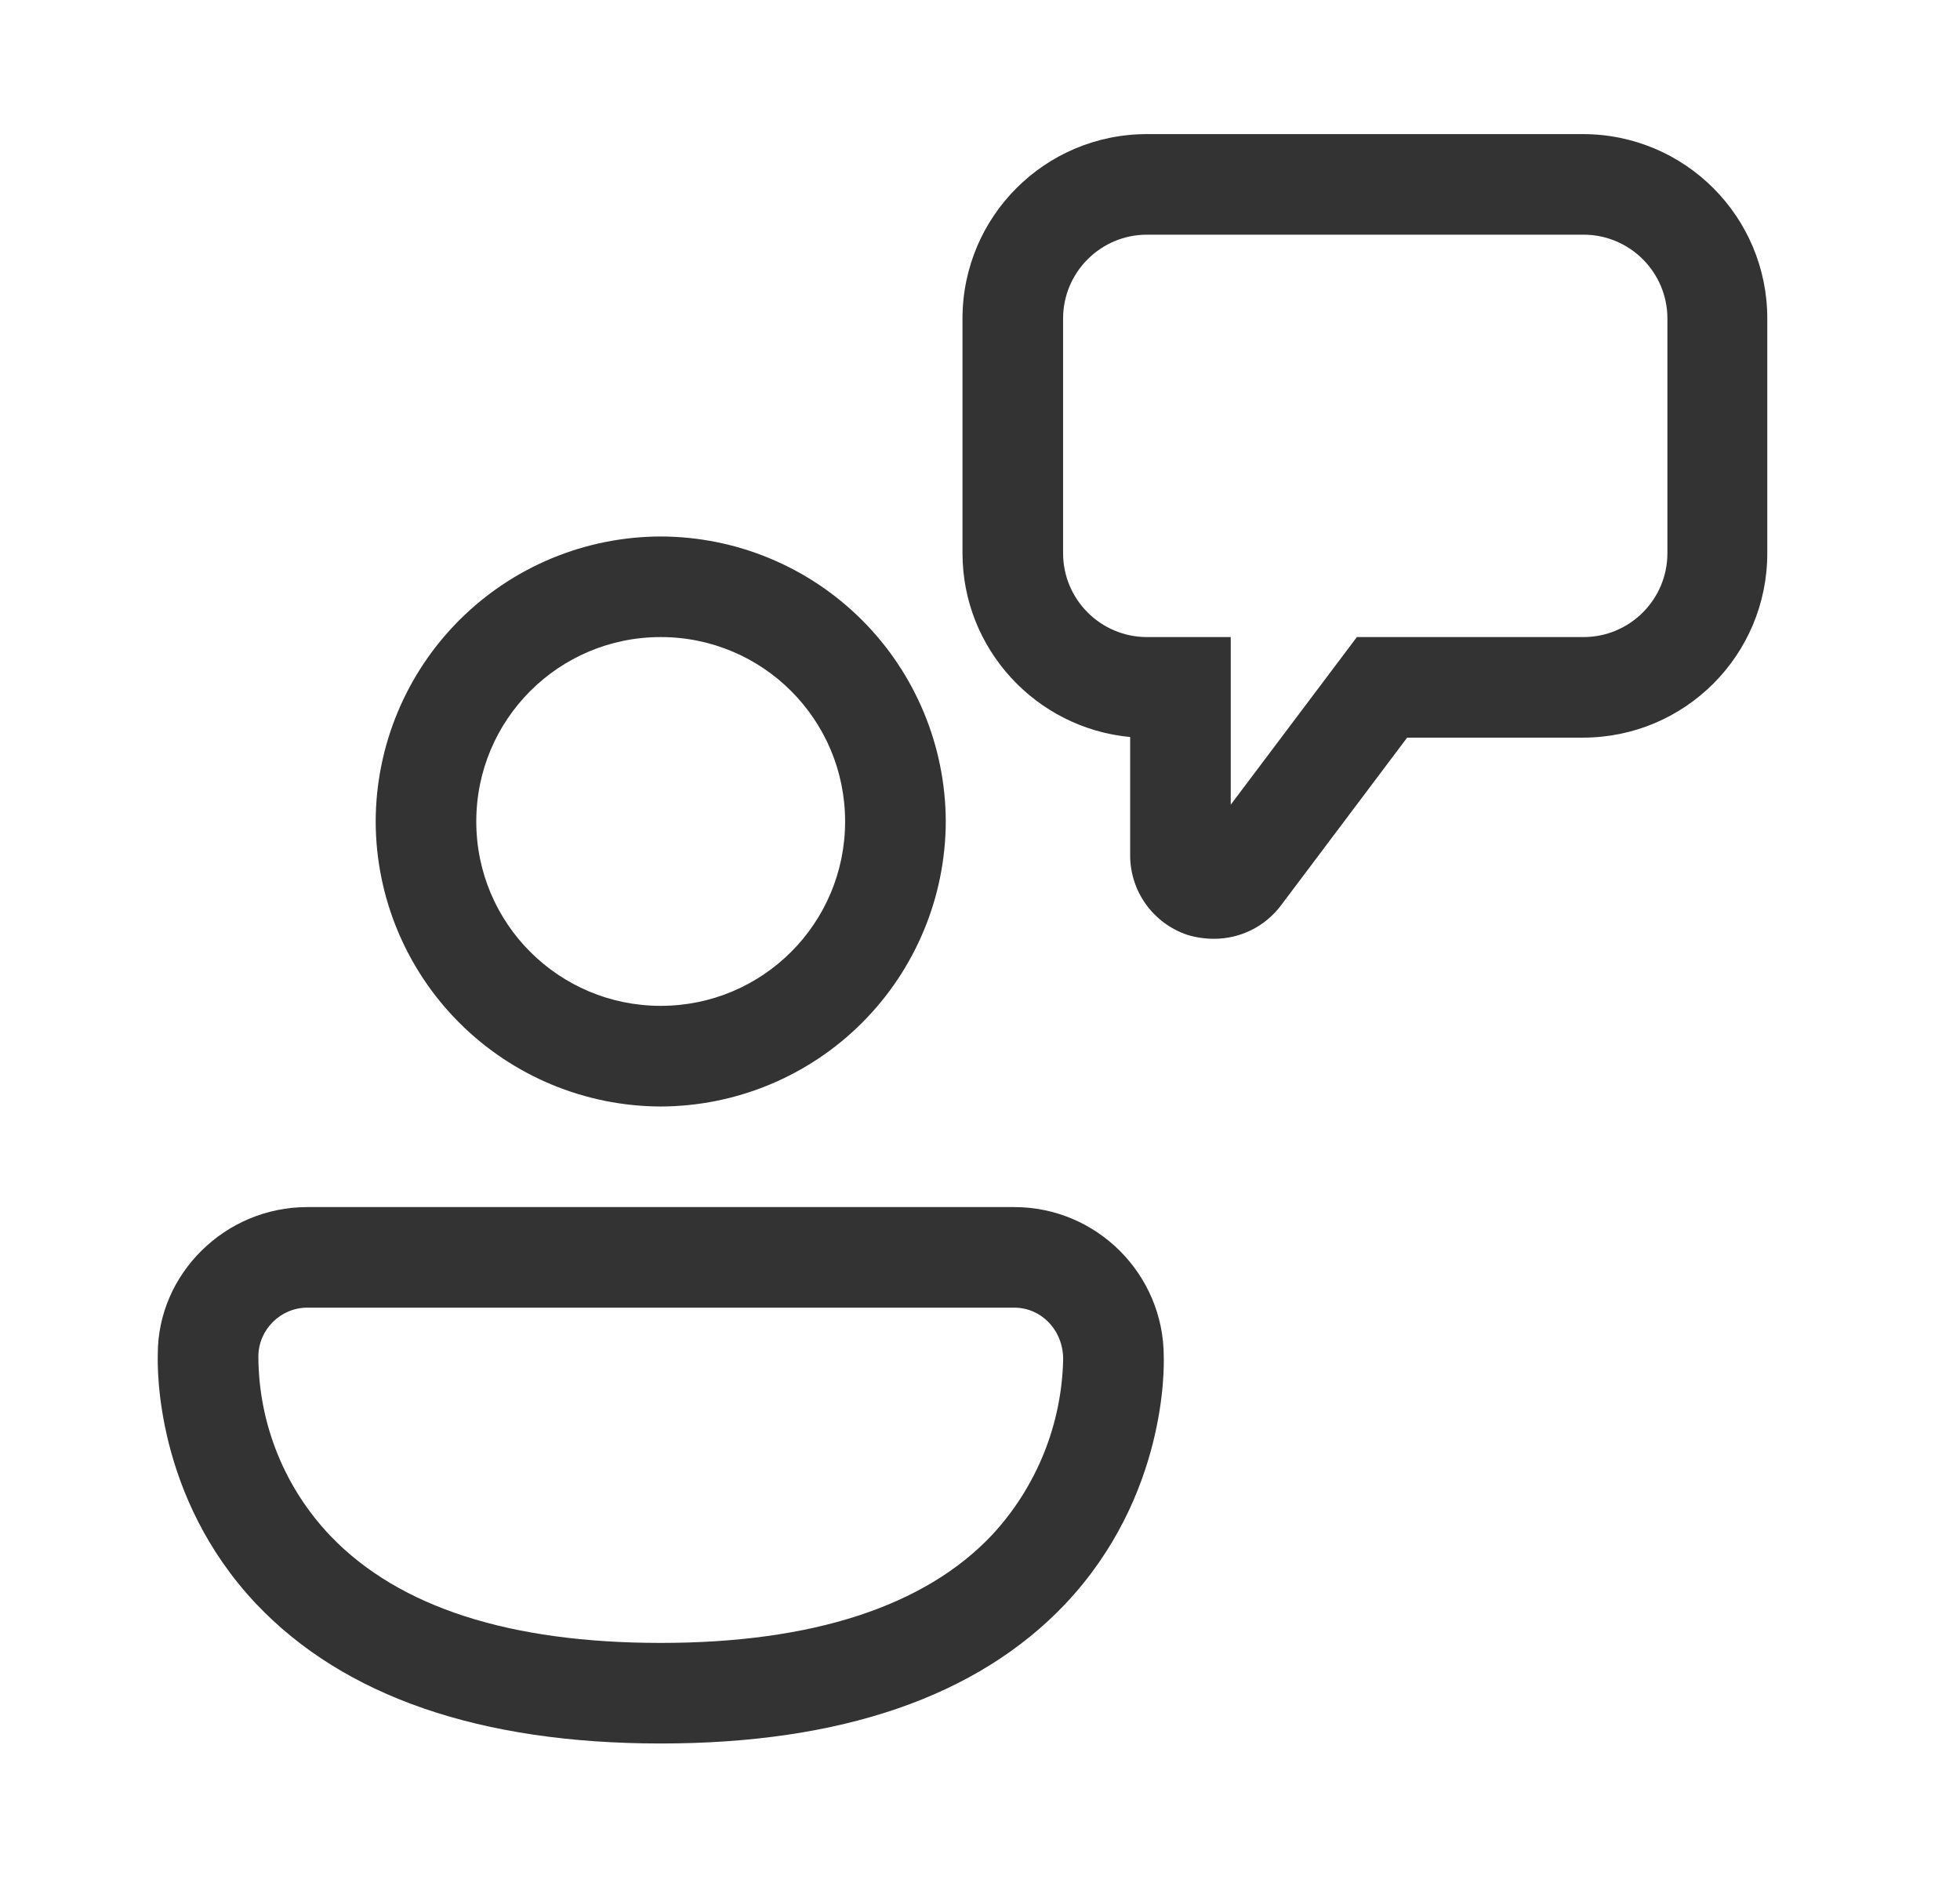 <svg width="28" height="27" viewBox="0 0 28 27" fill="none" xmlns="http://www.w3.org/2000/svg">
<path d="M17.343 13.413C17.218 13.413 17.084 13.394 16.96 13.356C16.721 13.275 16.515 13.122 16.368 12.917C16.222 12.713 16.144 12.467 16.145 12.216V10.53C14.804 10.405 13.75 9.274 13.75 7.904V4.551C13.75 3.095 14.928 1.916 16.385 1.916H22.612C24.069 1.916 25.247 3.095 25.247 4.551V7.904C25.247 9.361 24.069 10.539 22.612 10.539H20.102L18.301 12.934C18.071 13.241 17.716 13.413 17.343 13.413ZM16.385 3.353C15.724 3.353 15.187 3.89 15.187 4.551V7.904C15.187 8.565 15.724 9.102 16.385 9.102H17.582V11.497L19.384 9.102H22.622C23.283 9.102 23.82 8.565 23.82 7.904V4.551C23.82 3.89 23.283 3.353 22.622 3.353H16.385ZM9.439 15.809C8.359 15.806 7.325 15.376 6.562 14.613C5.799 13.85 5.369 12.816 5.367 11.737C5.369 10.658 5.799 9.623 6.562 8.86C7.325 8.097 8.359 7.667 9.439 7.665C10.518 7.667 11.552 8.097 12.315 8.86C13.078 9.623 13.508 10.658 13.511 11.737C13.508 12.816 13.078 13.85 12.315 14.613C11.552 15.376 10.518 15.806 9.439 15.809ZM9.439 9.102C7.982 9.102 6.804 10.28 6.804 11.737C6.804 13.193 7.982 14.371 9.439 14.371C10.895 14.371 12.073 13.193 12.073 11.737C12.073 10.28 10.895 9.102 9.439 9.102ZM3.662 22.918C4.917 24.24 6.862 24.91 9.44 24.91C12.017 24.91 13.962 24.24 15.217 22.918C16.675 21.375 16.628 19.514 16.625 19.388V19.382C16.625 18.204 15.667 17.246 14.489 17.246H4.39C3.212 17.246 2.254 18.204 2.254 19.344V19.356C2.25 19.538 2.214 21.385 3.662 22.918ZM3.691 19.382C3.691 18.999 4.007 18.683 4.39 18.683H14.489C14.872 18.683 15.188 18.999 15.188 19.421V19.422C15.168 20.355 14.806 21.247 14.172 21.931C13.205 22.956 11.595 23.473 9.44 23.473C7.284 23.473 5.703 22.965 4.726 21.95C4.067 21.261 3.697 20.346 3.691 19.393V19.382Z" fill="#333333"/>
</svg>
